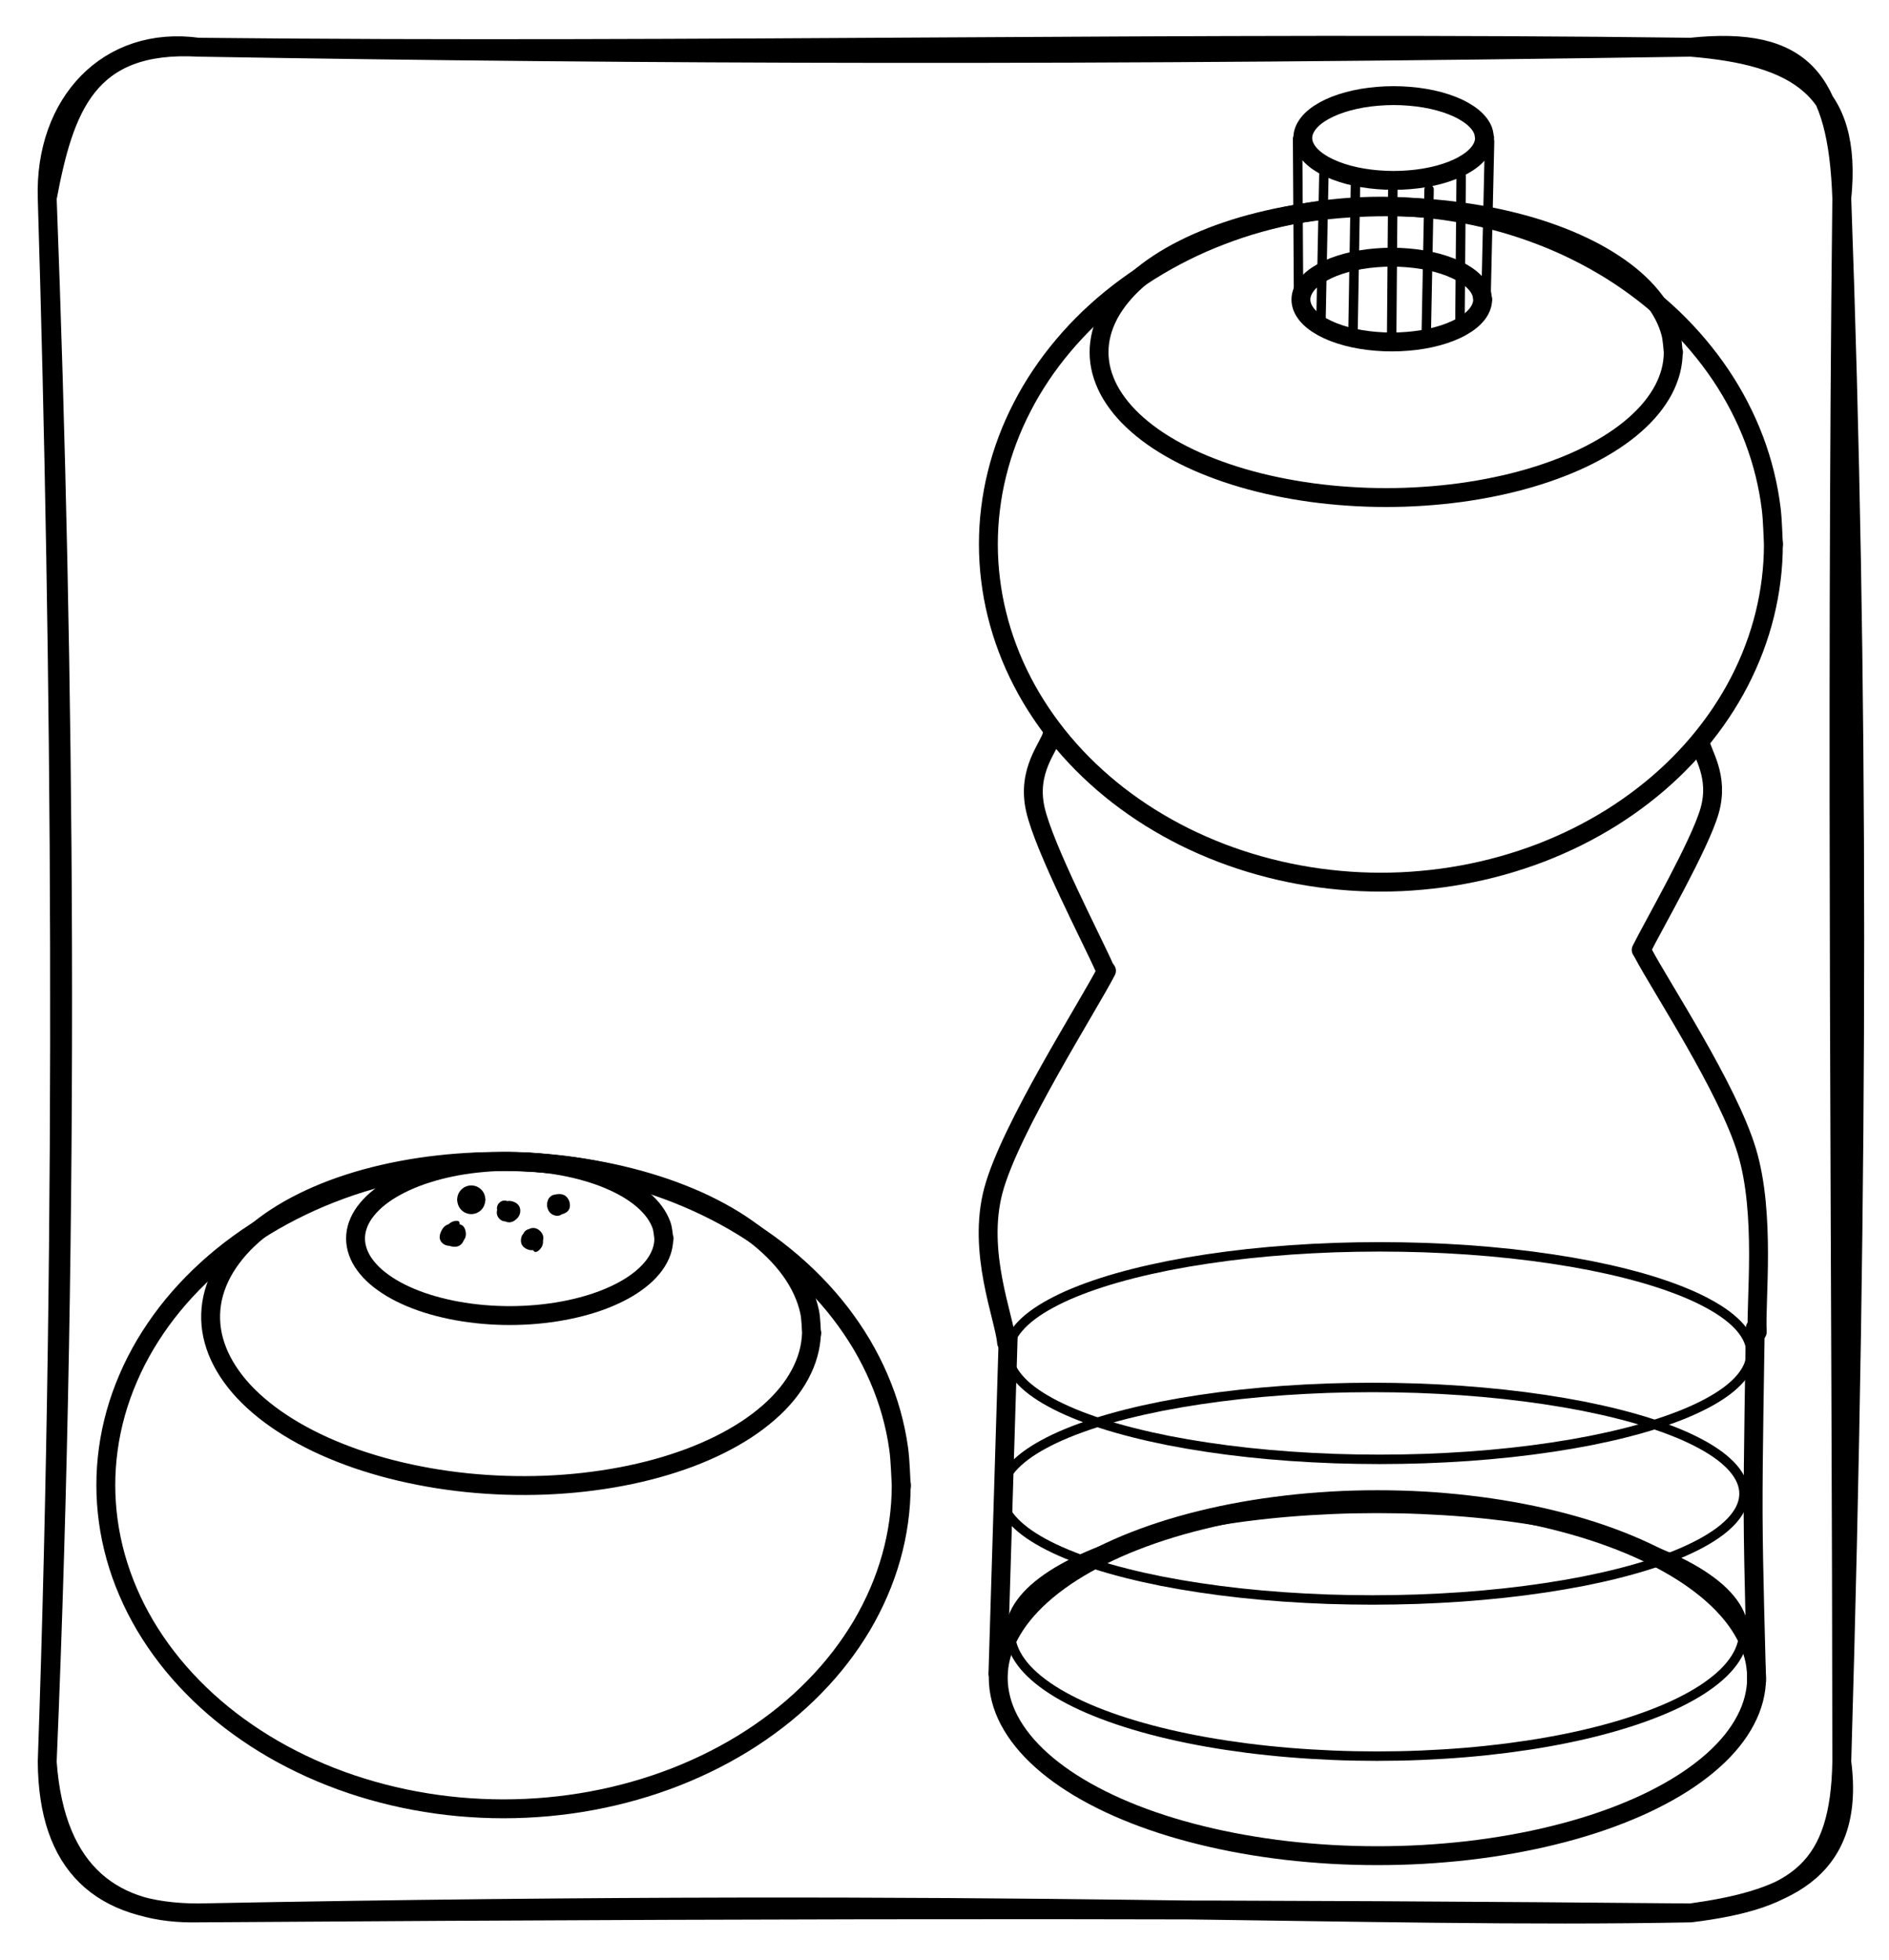 <svg version="1.1" xmlns="http://www.w3.org/2000/svg" viewBox="0 0 400.08 415.154" width="400.08" height="415.154" filter="invert(93%) hue-rotate(180deg)">
  <!-- svg-source:excalidraw -->
  
  <defs>
    <style class="style-fonts">
      @font-face {
        font-family: "Virgil";
        src: url("https://excalidraw.com/Virgil.woff2");
      }
      @font-face {
        font-family: "Cascadia";
        src: url("https://excalidraw.com/Cascadia.woff2");
      }
    </style>
  </defs>
  <rect x="0" y="0" width="400.08" height="415.154" fill="#ffffff"/><g stroke-linecap="round" transform="translate(209.332 43.668) rotate(0 83.129 71.583)"><path d="M166.26 71.58 C166.26 74.08, 166.11 76.59, 165.8 79.07 C165.5 81.55, 165.04 84.03, 164.44 86.47 C163.84 88.91, 163.08 91.33, 162.19 93.7 C161.29 96.08, 160.25 98.42, 159.07 100.7 C157.89 102.98, 156.57 105.21, 155.12 107.37 C153.67 109.53, 152.08 111.64, 150.38 113.66 C148.68 115.68, 146.84 117.63, 144.91 119.48 C142.97 121.34, 140.91 123.11, 138.75 124.78 C136.6 126.45, 134.33 128.03, 131.99 129.5 C129.65 130.96, 127.2 132.33, 124.69 133.58 C122.19 134.82, 119.59 135.96, 116.94 136.98 C114.29 137.99, 111.57 138.89, 108.82 139.66 C106.06 140.43, 103.25 141.08, 100.41 141.6 C97.58 142.12, 94.7 142.51, 91.82 142.77 C88.94 143.04, 86.03 143.17, 83.13 143.17 C80.23 143.17, 77.32 143.04, 74.44 142.77 C71.56 142.51, 68.68 142.12, 65.85 141.6 C63.01 141.08, 60.2 140.43, 57.44 139.66 C54.69 138.89, 51.96 137.99, 49.32 136.98 C46.67 135.96, 44.07 134.82, 41.56 133.58 C39.06 132.33, 36.61 130.96, 34.27 129.5 C31.92 128.03, 29.66 126.45, 27.5 124.78 C25.35 123.11, 23.29 121.34, 21.35 119.48 C19.41 117.63, 17.58 115.68, 15.88 113.66 C14.17 111.64, 12.59 109.53, 11.14 107.37 C9.69 105.21, 8.36 102.98, 7.19 100.7 C6.01 98.42, 4.96 96.08, 4.07 93.7 C3.17 91.33, 2.42 88.91, 1.82 86.47 C1.21 84.03, 0.76 81.55, 0.46 79.07 C0.15 76.59, 0 74.08, 0 71.58 C0 69.09, 0.15 66.58, 0.46 64.1 C0.76 61.62, 1.21 59.14, 1.82 56.7 C2.42 54.26, 3.17 51.83, 4.07 49.46 C4.96 47.09, 6.01 44.75, 7.19 42.47 C8.36 40.19, 9.69 37.95, 11.14 35.79 C12.59 33.63, 14.17 31.53, 15.88 29.51 C17.58 27.49, 19.41 25.54, 21.35 23.68 C23.29 21.83, 25.35 20.06, 27.5 18.39 C29.66 16.72, 31.92 15.14, 34.27 13.67 C36.61 12.21, 39.06 10.84, 41.56 9.59 C44.07 8.34, 46.67 7.2, 49.32 6.19 C51.96 5.17, 54.69 4.27, 57.44 3.5 C60.2 2.73, 63.01 2.08, 65.85 1.56 C68.68 1.05, 71.56 0.65, 74.44 0.39 C77.32 0.13, 80.23 0, 83.13 0 C86.03 0, 88.94 0.13, 91.82 0.39 C94.7 0.65, 97.58 1.05, 100.41 1.56 C103.25 2.08, 106.06 2.73, 108.82 3.5 C111.57 4.27, 114.29 5.17, 116.94 6.19 C119.59 7.2, 122.19 8.34, 124.69 9.59 C127.2 10.84, 129.65 12.21, 131.99 13.67 C134.33 15.14, 136.6 16.72, 138.75 18.39 C140.91 20.06, 142.97 21.83, 144.91 23.68 C146.84 25.54, 148.68 27.49, 150.38 29.51 C152.08 31.53, 153.67 33.63, 155.12 35.79 C156.57 37.95, 157.89 40.19, 159.07 42.47 C160.25 44.75, 161.29 47.09, 162.19 49.46 C163.08 51.83, 163.84 54.26, 164.44 56.7 C165.04 59.14, 165.5 61.62, 165.8 64.1 C166.11 66.58, 166.18 70.34, 166.26 71.58 C166.33 72.83, 166.33 70.34, 166.26 71.58" stroke="#000000" stroke-width="4" fill="none"/></g><g stroke-linecap="round" transform="translate(232.773 43.801) rotate(0 60.804 30.788)"><path d="M121.61 30.79 C121.61 32.13, 121.43 33.48, 121.09 34.81 C120.74 36.13, 120.22 37.46, 119.54 38.76 C118.85 40.05, 117.99 41.33, 116.98 42.57 C115.97 43.81, 114.78 45.02, 113.46 46.18 C112.14 47.34, 110.65 48.47, 109.04 49.53 C107.43 50.59, 105.67 51.61, 103.8 52.56 C101.93 53.51, 99.92 54.4, 97.82 55.21 C95.72 56.03, 93.5 56.78, 91.21 57.45 C88.91 58.12, 86.52 58.72, 84.07 59.23 C81.63 59.74, 79.1 60.18, 76.54 60.53 C73.99 60.87, 71.36 61.14, 68.74 61.31 C66.12 61.49, 63.45 61.58, 60.8 61.58 C58.16 61.58, 55.49 61.49, 52.87 61.31 C50.24 61.14, 47.62 60.87, 45.07 60.53 C42.51 60.18, 39.98 59.74, 37.54 59.23 C35.09 58.72, 32.69 58.12, 30.4 57.45 C28.11 56.78, 25.89 56.03, 23.79 55.21 C21.69 54.4, 19.68 53.51, 17.81 52.56 C15.94 51.61, 14.18 50.59, 12.56 49.53 C10.95 48.47, 9.47 47.34, 8.15 46.18 C6.82 45.02, 5.64 43.81, 4.63 42.57 C3.62 41.33, 2.76 40.05, 2.07 38.76 C1.39 37.46, 0.87 36.13, 0.52 34.81 C0.17 33.48, 0 32.13, 0 30.79 C0 29.45, 0.17 28.1, 0.52 26.77 C0.87 25.44, 1.39 24.11, 2.07 22.82 C2.76 21.53, 3.62 20.24, 4.63 19.01 C5.64 17.77, 6.82 16.55, 8.15 15.39 C9.47 14.23, 10.95 13.11, 12.56 12.05 C14.18 10.98, 15.94 9.96, 17.81 9.02 C19.68 8.07, 21.69 7.18, 23.79 6.36 C25.89 5.55, 28.11 4.79, 30.4 4.12 C32.69 3.46, 35.09 2.86, 37.54 2.34 C39.98 1.83, 42.51 1.4, 45.07 1.05 C47.62 0.7, 50.24 0.44, 52.87 0.26 C55.49 0.09, 58.16 0, 60.8 0 C63.45 0, 66.12 0.09, 68.74 0.26 C71.36 0.44, 73.99 0.7, 76.54 1.05 C79.1 1.4, 81.63 1.83, 84.07 2.34 C86.52 2.86, 88.91 3.46, 91.21 4.12 C93.5 4.79, 95.72 5.55, 97.82 6.36 C99.92 7.18, 101.93 8.07, 103.8 9.02 C105.67 9.96, 107.43 10.98, 109.04 12.05 C110.65 13.11, 112.14 14.23, 113.46 15.39 C114.78 16.55, 115.97 17.77, 116.98 19.01 C117.99 20.24, 118.85 21.53, 119.54 22.82 C120.22 24.11, 120.74 25.44, 121.09 26.77 C121.43 28.1, 121.52 30.12, 121.61 30.79 C121.69 31.46, 121.69 30.12, 121.61 30.79" stroke="#000000" stroke-width="4" fill="none"/></g><g stroke-linecap="round" transform="translate(275.528 54.47) rotate(0 19.243 8.98)"><path d="M38.49 8.98 C38.49 9.5, 38.39 10.03, 38.19 10.54 C38 11.05, 37.71 11.56, 37.33 12.05 C36.94 12.54, 36.46 13.02, 35.91 13.47 C35.35 13.92, 34.7 14.35, 33.98 14.75 C33.27 15.15, 32.47 15.52, 31.61 15.86 C30.76 16.19, 29.83 16.5, 28.86 16.76 C27.9 17.02, 26.87 17.24, 25.82 17.42 C24.78 17.6, 23.68 17.73, 22.58 17.82 C21.49 17.91, 20.36 17.96, 19.24 17.96 C18.13 17.96, 17 17.91, 15.9 17.82 C14.8 17.73, 13.71 17.6, 12.66 17.42 C11.61 17.24, 10.59 17.02, 9.62 16.76 C8.66 16.5, 7.73 16.19, 6.87 15.86 C6.02 15.52, 5.22 15.15, 4.5 14.75 C3.79 14.35, 3.13 13.92, 2.58 13.47 C2.02 13.02, 1.54 12.54, 1.16 12.05 C0.78 11.56, 0.49 11.05, 0.29 10.54 C0.1 10.03, 0 9.5, 0 8.98 C0 8.46, 0.1 7.93, 0.29 7.42 C0.49 6.91, 0.78 6.4, 1.16 5.91 C1.54 5.42, 2.02 4.94, 2.58 4.49 C3.13 4.04, 3.79 3.61, 4.5 3.21 C5.22 2.81, 6.02 2.44, 6.87 2.1 C7.73 1.77, 8.66 1.46, 9.62 1.2 C10.59 0.94, 11.61 0.72, 12.66 0.54 C13.71 0.36, 14.8 0.23, 15.9 0.14 C17 0.05, 18.13 0, 19.24 0 C20.36 0, 21.49 0.05, 22.58 0.14 C23.68 0.23, 24.78 0.36, 25.82 0.54 C26.87 0.72, 27.9 0.94, 28.86 1.2 C29.83 1.46, 30.76 1.77, 31.61 2.1 C32.47 2.44, 33.27 2.81, 33.98 3.21 C34.7 3.61, 35.35 4.04, 35.91 4.49 C36.46 4.94, 36.94 5.42, 37.33 5.91 C37.71 6.4, 38 6.91, 38.19 7.42 C38.39 7.93, 38.44 8.72, 38.49 8.98 C38.53 9.24, 38.53 8.72, 38.49 8.98" stroke="#000000" stroke-width="4" fill="none"/></g><g stroke-linecap="round" transform="translate(275.92 20.251) rotate(0 19.243 8.98)"><path d="M38.49 8.98 C38.49 9.5, 38.39 10.03, 38.19 10.54 C38 11.05, 37.71 11.56, 37.33 12.05 C36.94 12.54, 36.46 13.02, 35.91 13.47 C35.35 13.92, 34.7 14.35, 33.98 14.75 C33.27 15.15, 32.47 15.52, 31.61 15.86 C30.76 16.19, 29.83 16.5, 28.86 16.76 C27.9 17.02, 26.87 17.24, 25.82 17.42 C24.78 17.6, 23.68 17.73, 22.58 17.82 C21.49 17.91, 20.36 17.96, 19.24 17.96 C18.13 17.96, 17 17.91, 15.9 17.82 C14.8 17.73, 13.71 17.6, 12.66 17.42 C11.61 17.24, 10.59 17.02, 9.62 16.76 C8.66 16.5, 7.73 16.19, 6.87 15.86 C6.02 15.52, 5.22 15.15, 4.5 14.75 C3.79 14.35, 3.13 13.92, 2.58 13.47 C2.02 13.02, 1.54 12.54, 1.16 12.05 C0.78 11.56, 0.49 11.05, 0.29 10.54 C0.1 10.03, 0 9.5, 0 8.98 C0 8.46, 0.1 7.93, 0.29 7.42 C0.49 6.91, 0.78 6.4, 1.16 5.91 C1.54 5.42, 2.02 4.94, 2.58 4.49 C3.13 4.04, 3.79 3.61, 4.5 3.21 C5.22 2.81, 6.02 2.44, 6.87 2.1 C7.73 1.77, 8.66 1.46, 9.62 1.2 C10.59 0.94, 11.61 0.72, 12.66 0.54 C13.71 0.36, 14.8 0.23, 15.9 0.14 C17 0.05, 18.13 0, 19.24 0 C20.36 0, 21.49 0.05, 22.58 0.14 C23.68 0.23, 24.78 0.36, 25.82 0.54 C26.87 0.72, 27.9 0.94, 28.86 1.2 C29.83 1.46, 30.76 1.77, 31.61 2.1 C32.47 2.44, 33.27 2.81, 33.98 3.21 C34.7 3.61, 35.35 4.04, 35.91 4.49 C36.46 4.94, 36.94 5.42, 37.33 5.91 C37.71 6.4, 38 6.91, 38.19 7.42 C38.39 7.93, 38.44 8.72, 38.49 8.98 C38.53 9.24, 38.53 8.72, 38.49 8.98" stroke="#000000" stroke-width="4" fill="none"/></g><g stroke-linecap="round" transform="translate(22.41 245.985) rotate(0 84.229 68.559)"><path d="M168.46 68.56 C168.46 71.12, 168.28 73.69, 167.93 76.23 C167.58 78.78, 167.05 81.32, 166.35 83.81 C165.65 86.31, 164.77 88.79, 163.73 91.2 C162.69 93.62, 161.48 96, 160.12 98.31 C158.75 100.61, 157.22 102.87, 155.55 105.03 C153.88 107.2, 152.04 109.3, 150.08 111.3 C148.12 113.31, 146.01 115.23, 143.79 117.04 C141.57 118.85, 139.2 120.56, 136.75 122.16 C134.29 123.76, 131.7 125.25, 129.04 126.61 C126.38 127.97, 123.61 129.22, 120.78 130.33 C117.94 131.44, 115.02 132.43, 112.05 133.27 C109.08 134.12, 106.04 134.83, 102.97 135.4 C99.91 135.97, 96.78 136.4, 93.66 136.69 C90.54 136.97, 87.37 137.12, 84.23 137.12 C81.09 137.12, 77.92 136.97, 74.8 136.69 C71.67 136.4, 68.55 135.97, 65.49 135.4 C62.42 134.83, 59.38 134.12, 56.41 133.27 C53.44 132.43, 50.52 131.44, 47.68 130.33 C44.85 129.22, 42.08 127.97, 39.42 126.61 C36.75 125.25, 34.17 123.76, 31.71 122.16 C29.26 120.56, 26.89 118.85, 24.67 117.04 C22.45 115.23, 20.34 113.31, 18.38 111.3 C16.42 109.3, 14.58 107.2, 12.91 105.03 C11.24 102.87, 9.71 100.61, 8.34 98.31 C6.98 96, 5.76 93.62, 4.73 91.2 C3.69 88.79, 2.81 86.31, 2.11 83.81 C1.41 81.32, 0.88 78.78, 0.53 76.23 C0.18 73.69, 0 71.12, 0 68.56 C0 66, 0.18 63.43, 0.53 60.88 C0.88 58.34, 1.41 55.8, 2.11 53.3 C2.81 50.81, 3.69 48.33, 4.73 45.92 C5.76 43.5, 6.98 41.12, 8.34 38.81 C9.71 36.51, 11.24 34.25, 12.91 32.08 C14.58 29.92, 16.42 27.81, 18.38 25.81 C20.34 23.81, 22.45 21.89, 24.67 20.08 C26.89 18.27, 29.26 16.55, 31.71 14.96 C34.17 13.36, 36.75 11.87, 39.42 10.51 C42.08 9.15, 44.85 7.9, 47.68 6.79 C50.52 5.68, 53.44 4.69, 56.41 3.85 C59.38 3, 62.42 2.29, 65.49 1.72 C68.55 1.15, 71.67 0.72, 74.8 0.43 C77.92 0.14, 81.09 0, 84.23 0 C87.37 0, 90.54 0.14, 93.66 0.43 C96.78 0.72, 99.91 1.15, 102.97 1.72 C106.04 2.29, 109.08 3, 112.05 3.85 C115.02 4.69, 117.94 5.68, 120.78 6.79 C123.61 7.9, 126.38 9.15, 129.04 10.51 C131.7 11.87, 134.29 13.36, 136.75 14.96 C139.2 16.55, 141.57 18.27, 143.79 20.08 C146.01 21.89, 148.12 23.81, 150.08 25.81 C152.04 27.81, 153.88 29.92, 155.55 32.08 C157.22 34.25, 158.75 36.51, 160.12 38.81 C161.48 41.12, 162.69 43.5, 163.73 45.92 C164.77 48.33, 165.65 50.81, 166.35 53.3 C167.05 55.8, 167.58 58.34, 167.93 60.88 C168.28 63.43, 168.37 67.28, 168.46 68.56 C168.55 69.84, 168.55 67.28, 168.46 68.56" stroke="#000000" stroke-width="4" fill="none"/></g><g stroke-linecap="round" transform="translate(75.299 245.985) rotate(0 32.647 16.324)"><path d="M65.29 16.32 C65.29 17.27, 65.13 18.23, 64.8 19.16 C64.47 20.09, 63.97 21.02, 63.33 21.91 C62.68 22.79, 61.87 23.67, 60.92 24.49 C59.98 25.3, 58.87 26.09, 57.66 26.82 C56.44 27.54, 55.08 28.22, 53.63 28.83 C52.18 29.44, 50.61 29.99, 48.97 30.46 C47.33 30.93, 45.59 31.34, 43.81 31.66 C42.04 31.99, 40.18 32.23, 38.32 32.4 C36.46 32.56, 34.54 32.65, 32.65 32.65 C30.76 32.65, 28.84 32.56, 26.98 32.4 C25.12 32.23, 23.26 31.99, 21.48 31.66 C19.71 31.34, 17.96 30.93, 16.32 30.46 C14.69 29.99, 13.11 29.44, 11.66 28.83 C10.21 28.22, 8.85 27.54, 7.64 26.82 C6.42 26.09, 5.32 25.3, 4.37 24.49 C3.43 23.67, 2.62 22.79, 1.97 21.91 C1.32 21.02, 0.82 20.09, 0.5 19.16 C0.17 18.23, 0 17.27, 0 16.32 C0 15.38, 0.17 14.42, 0.5 13.49 C0.82 12.56, 1.32 11.63, 1.97 10.74 C2.62 9.85, 3.43 8.98, 4.37 8.16 C5.32 7.34, 6.42 6.55, 7.64 5.83 C8.85 5.11, 10.21 4.43, 11.66 3.82 C13.11 3.21, 14.69 2.66, 16.32 2.19 C17.96 1.71, 19.71 1.31, 21.48 0.98 C23.26 0.66, 25.12 0.41, 26.98 0.25 C28.84 0.08, 30.76 0, 32.65 0 C34.54 0, 36.46 0.08, 38.32 0.25 C40.18 0.41, 42.04 0.66, 43.81 0.98 C45.59 1.31, 47.33 1.71, 48.97 2.19 C50.61 2.66, 52.18 3.21, 53.63 3.82 C55.08 4.43, 56.44 5.11, 57.66 5.83 C58.87 6.55, 59.98 7.34, 60.92 8.16 C61.87 8.98, 62.68 9.85, 63.33 10.74 C63.97 11.63, 64.47 12.56, 64.8 13.49 C65.13 14.42, 65.21 15.85, 65.29 16.32 C65.38 16.8, 65.38 15.85, 65.29 16.32" stroke="#000000" stroke-width="4" fill="none"/></g><g stroke-linecap="round" transform="translate(44.585 246.036) rotate(1.801 63.662 34.279)"><path d="M127.32 34.28 C127.32 35.77, 127.14 37.28, 126.78 38.75 C126.42 40.23, 125.87 41.71, 125.15 43.15 C124.44 44.59, 123.54 46.02, 122.48 47.4 C121.42 48.78, 120.18 50.13, 118.79 51.42 C117.41 52.71, 115.85 53.96, 114.17 55.15 C112.48 56.33, 110.64 57.46, 108.68 58.52 C106.72 59.57, 104.61 60.57, 102.42 61.48 C100.22 62.38, 97.89 63.22, 95.49 63.97 C93.09 64.71, 90.58 65.38, 88.02 65.95 C85.47 66.52, 82.81 67, 80.14 67.39 C77.46 67.78, 74.72 68.07, 71.97 68.27 C69.23 68.46, 66.43 68.56, 63.66 68.56 C60.89 68.56, 58.1 68.46, 55.35 68.27 C52.61 68.07, 49.86 67.78, 47.18 67.39 C44.51 67, 41.86 66.52, 39.3 65.95 C36.74 65.38, 34.23 64.71, 31.83 63.97 C29.43 63.22, 27.1 62.38, 24.91 61.48 C22.71 60.57, 20.6 59.57, 18.65 58.52 C16.69 57.46, 14.84 56.33, 13.16 55.15 C11.47 53.96, 9.91 52.71, 8.53 51.42 C7.14 50.13, 5.91 48.78, 4.85 47.4 C3.79 46.02, 2.89 44.59, 2.17 43.15 C1.45 41.71, 0.91 40.23, 0.54 38.75 C0.18 37.28, 0 35.77, 0 34.28 C0 32.79, 0.18 31.28, 0.54 29.81 C0.91 28.33, 1.45 26.85, 2.17 25.41 C2.89 23.97, 3.79 22.54, 4.85 21.16 C5.91 19.78, 7.14 18.43, 8.53 17.14 C9.91 15.85, 11.47 14.59, 13.16 13.41 C14.84 12.23, 16.69 11.09, 18.65 10.04 C20.6 8.99, 22.71 7.99, 24.91 7.08 C27.1 6.18, 29.43 5.34, 31.83 4.59 C34.23 3.85, 36.74 3.18, 39.3 2.61 C41.86 2.04, 44.51 1.55, 47.18 1.17 C49.86 0.78, 52.61 0.49, 55.35 0.29 C58.1 0.1, 60.89 0, 63.66 0 C66.43 0, 69.23 0.1, 71.97 0.29 C74.72 0.49, 77.46 0.78, 80.14 1.17 C82.81 1.55, 85.47 2.04, 88.02 2.61 C90.58 3.18, 93.09 3.85, 95.49 4.59 C97.89 5.34, 100.22 6.18, 102.42 7.08 C104.61 7.99, 106.72 8.99, 108.68 10.04 C110.64 11.09, 112.48 12.23, 114.17 13.41 C115.85 14.59, 117.41 15.85, 118.79 17.14 C120.18 18.43, 121.42 19.78, 122.48 21.16 C123.54 22.54, 124.44 23.97, 125.15 25.41 C125.87 26.85, 126.42 28.33, 126.78 29.81 C127.14 31.28, 127.23 33.53, 127.32 34.28 C127.41 35.03, 127.41 33.53, 127.32 34.28" stroke="#000000" stroke-width="4" fill="none"/></g><g transform="translate(96.079 261.183) rotate(0 0 -0.261)" stroke="none"><path fill="#000000" d="M 1.61,-0.50 Q 1.61,-0.50 1.63,-0.09 1.66,0.30 1.49,0.67 1.32,1.04 1.01,1.29 0.69,1.53 0.29,1.61 -0.10,1.68 -0.48,1.56 -0.87,1.44 -1.15,1.15 -1.44,0.87 -1.56,0.48 -1.68,0.10 -1.61,-0.29 -1.53,-0.69 -1.28,-1.01 -1.04,-1.32 -0.67,-1.49 -0.30,-1.66 0.09,-1.63 0.50,-1.61 0.84,-1.40 1.19,-1.19 1.40,-0.84 L 1.61,-0.50 Z"/></g><g transform="translate(107.051 256.48) rotate(0 2.842170943040401e-14 0)" stroke="none"><path fill="#000000" d="M 1.61,-0.50 Q 1.61,-0.50 1.63,-0.09 1.66,0.30 1.49,0.67 1.32,1.04 1.01,1.29 0.69,1.53 0.29,1.61 -0.10,1.68 -0.48,1.56 -0.87,1.44 -1.15,1.15 -1.44,0.87 -1.56,0.48 -1.68,0.10 -1.61,-0.29 -1.53,-0.69 -1.28,-1.01 -1.04,-1.32 -0.67,-1.49 -0.30,-1.66 0.09,-1.63 0.50,-1.61 0.84,-1.40 1.19,-1.19 1.40,-0.84 L 1.61,-0.50 Z"/></g><g transform="translate(118.284 254.652) rotate(0 0.131 0.131)" stroke="none"><path fill="#000000" d="M 1.61,-0.50 Q 1.61,-0.50 1.63,-0.09 1.66,0.30 1.49,0.67 1.32,1.04 1.01,1.29 0.69,1.53 0.29,1.61 -0.10,1.68 -0.48,1.56 -0.87,1.44 -1.15,1.15 -1.44,0.87 -1.56,0.48 -1.68,0.10 -1.61,-0.29 -1.53,-0.69 -1.28,-1.01 -1.04,-1.32 -0.67,-1.49 -0.30,-1.66 0.09,-1.63 0.50,-1.61 0.84,-1.40 1.19,-1.19 1.40,-0.84 L 1.61,-0.50 Z"/></g><g transform="translate(99.812 254.053) rotate(0 0 0.113)" stroke="none"><path fill="#000000" d="M 3.00,0.13 Q 3.00,0.13 2.92,0.60 2.84,1.08 2.62,1.51 2.39,1.94 2.03,2.28 1.68,2.61 1.24,2.82 0.80,3.02 0.32,3.07 -0.16,3.13 -0.63,3.02 -1.11,2.92 -1.52,2.67 -1.94,2.42 -2.26,2.04 -2.57,1.67 -2.75,1.22 -2.93,0.77 -2.96,0.29 -2.98,-0.19 -2.85,-0.66 -2.72,-1.13 -2.45,-1.53 -2.18,-1.93 -1.79,-2.23 -1.40,-2.52 -0.94,-2.68 -0.48,-2.83 0.00,-2.83 0.48,-2.83 0.94,-2.68 1.40,-2.52 1.79,-2.23 2.18,-1.93 2.45,-1.53 2.72,-1.13 2.85,-0.66 2.98,-0.19 2.96,0.29 2.93,0.77 2.75,1.22 2.57,1.67 2.25,2.05 1.94,2.42 1.52,2.67 1.11,2.92 0.63,3.02 0.16,3.13 -0.32,3.07 -0.80,3.02 -1.24,2.82 -1.68,2.61 -2.04,2.28 -2.39,1.94 -2.62,1.51 -2.84,1.08 -2.92,0.60 -3.00,0.12 -3.00,0.12 -3.00,0.13 -2.97,-0.23 -2.94,-0.59 -2.83,-0.93 -2.72,-1.28 -2.52,-1.58 -2.33,-1.89 -2.07,-2.14 -1.81,-2.39 -1.50,-2.58 -1.18,-2.76 -0.83,-2.86 -0.49,-2.96 -0.12,-2.98 0.23,-2.99 0.58,-2.92 0.94,-2.85 1.27,-2.70 1.60,-2.54 1.88,-2.31 2.16,-2.09 2.38,-1.80 2.60,-1.51 2.74,-1.17 2.88,-0.84 2.94,-0.48 3.00,-0.12 3.00,0.00 L 3.00,0.13 Z"/></g><g transform="translate(112.798 262.489) rotate(0 -0.392 -0.522)" stroke="none"><path fill="#000000" d="M 1.61,-0.50 Q 1.61,-0.50 1.63,-0.09 1.66,0.30 1.49,0.67 1.32,1.04 1.01,1.29 0.69,1.53 0.29,1.61 -0.10,1.68 -0.48,1.56 -0.87,1.44 -1.15,1.15 -1.44,0.87 -1.56,0.48 -1.68,0.10 -1.61,-0.29 -1.53,-0.69 -1.28,-1.01 -1.04,-1.32 -0.67,-1.49 -0.30,-1.66 0.09,-1.63 0.50,-1.61 0.84,-1.40 1.19,-1.19 1.40,-0.84 L 1.61,-0.50 Z"/></g><g transform="translate(112.372 261.944) rotate(0 0.21 0.769)" stroke="none"><path fill="#000000" d="M 1.67,-0.23 Q 1.67,-0.23 1.62,0.08 1.58,0.40 0.83,1.23 0.09,2.06 -0.78,1.40 -1.65,0.74 -1.15,-0.38 -0.65,-1.50 0.45,-1.51 1.55,-1.52 1.96,-0.13 2.37,1.26 1.09,1.75 -0.18,2.25 -0.97,1.51 -1.75,0.77 -1.28,-0.44 -0.80,-1.65 0.24,-1.83 1.29,-2.00 2.11,-1.13 2.92,-0.25 2.63,0.82 2.34,1.89 1.31,2.53 0.28,3.16 -0.91,2.55 -2.10,1.93 -2.04,0.69 -1.98,-0.55 -1.02,-1.03 -0.06,-1.52 1.26,-0.83 2.59,-0.14 2.64,0.94 2.69,2.02 1.80,2.84 0.91,3.66 0.48,2.70 0.04,1.74 -0.11,1.73 -0.26,1.73 -0.42,1.69 -0.57,1.65 -0.71,1.58 -0.85,1.50 -0.97,1.40 -1.08,1.29 -1.17,1.16 -1.26,1.03 -1.32,0.88 -1.37,0.73 -1.39,0.58 -1.41,0.42 -1.39,0.26 -1.37,0.10 -1.31,-0.03 -1.25,-0.18 -1.16,-0.31 -1.07,-0.44 -0.95,-0.54 -0.83,-0.65 -0.69,-0.72 -0.55,-0.79 -0.39,-0.83 -0.24,-0.86 -0.73,-0.55 -1.21,-0.24 -1.08,-0.40 -0.94,-0.57 -0.75,-0.67 -0.57,-0.78 -0.36,-0.83 -0.16,-0.87 0.04,-0.85 0.26,-0.82 0.45,-0.73 0.64,-0.64 0.79,-0.49 0.95,-0.35 1.05,-0.16 1.14,0.02 1.18,0.23 1.21,0.44 1.17,0.65 1.14,0.86 1.04,1.05 0.94,1.23 0.78,1.38 0.63,1.52 0.43,1.61 0.24,1.70 0.03,1.72 -0.17,1.74 -0.38,1.69 -0.59,1.65 -0.77,1.54 -0.95,1.43 -1.09,1.26 -1.22,1.10 -1.30,0.90 -1.38,0.70 -1.39,0.49 -1.40,0.28 -1.34,0.08 -1.28,-0.12 -1.16,-0.29 -1.04,-0.47 -0.87,-0.60 -0.70,-0.72 -0.50,-0.79 -0.30,-0.86 -0.09,-0.86 0.12,-0.85 0.32,-0.78 0.52,-0.72 0.69,-0.59 0.86,-0.46 0.97,-0.28 1.09,-0.10 1.15,0.09 1.20,0.30 1.19,0.51 1.18,0.72 0.61,1.23 0.04,1.74 -0.11,1.73 -0.26,1.73 -0.42,1.69 -0.57,1.65 -0.71,1.58 -0.85,1.50 -0.97,1.40 -1.08,1.29 -1.17,1.16 -1.26,1.03 -1.32,0.88 -1.37,0.73 -1.39,0.58 -1.41,0.42 -1.39,0.26 -1.37,0.10 -1.31,-0.03 -1.25,-0.18 -1.16,-0.31 -1.07,-0.44 -0.95,-0.54 -0.83,-0.65 -0.69,-0.72 -0.55,-0.79 -0.39,-0.83 -0.24,-0.86 -0.11,0.51 0.00,1.90 0.33,0.72 0.66,-0.45 -0.37,0.13 -1.42,0.72 -1.54,0.47 -1.67,0.23 -1.67,0.03 -1.67,-0.16 -1.63,-0.36 -1.59,-0.56 -1.49,-0.74 -1.40,-0.92 -1.27,-1.08 -1.14,-1.23 -0.98,-1.35 -0.81,-1.47 -0.62,-1.55 -0.43,-1.62 -0.23,-1.65 -0.03,-1.68 0.16,-1.66 0.36,-1.64 0.56,-1.57 0.75,-1.51 0.92,-1.39 1.09,-1.28 1.23,-1.13 1.36,-0.98 1.46,-0.80 1.56,-0.63 1.61,-0.43 1.67,-0.23 1.67,-0.23 L 1.67,-0.23 Z"/></g><g transform="translate(117.684 254.674) rotate(0 0.559 0.489)" stroke="none"><path fill="#000000" d="M 0.81,-1.47 Q 0.81,-1.47 1.16,-1.18 1.50,-0.89 1.98,0.20 2.45,1.30 1.67,2.17 0.89,3.05 -0.16,2.76 -1.21,2.48 -1.62,1.49 -2.02,0.50 -1.63,-0.51 -1.24,-1.52 0.22,-1.73 1.69,-1.94 2.40,-1.08 3.11,-0.23 3.01,0.85 2.91,1.94 1.66,2.40 0.42,2.86 -0.54,2.00 -1.51,1.14 -1.38,0.82 -1.26,0.50 -1.25,0.29 -1.24,0.08 -1.16,-0.11 -1.09,-0.31 -0.95,-0.47 -0.82,-0.64 -0.64,-0.75 -0.46,-0.86 -0.25,-0.91 -0.04,-0.96 0.16,-0.94 0.37,-0.92 0.56,-0.83 0.76,-0.75 0.92,-0.60 1.07,-0.46 1.17,-0.27 1.28,-0.09 1.31,0.11 1.35,0.32 1.32,0.53 1.29,0.74 1.19,0.93 1.09,1.12 0.94,1.27 0.79,1.42 0.60,1.51 0.41,1.60 0.20,1.63 -0.00,1.65 -0.21,1.61 -0.42,1.57 -0.60,1.46 -0.79,1.35 -0.93,1.19 -1.07,1.03 -1.15,0.84 -1.23,0.64 -1.25,0.43 -1.26,0.22 -1.21,0.01 -1.15,-0.18 -1.04,-0.36 -0.92,-0.54 -0.75,-0.67 -0.58,-0.80 -0.38,-0.87 -0.18,-0.94 0.02,-0.94 0.23,-0.95 0.43,-0.88 0.64,-0.82 0.81,-0.69 0.98,-0.57 1.10,-0.39 1.22,-0.22 1.28,-0.01 1.34,0.18 1.34,0.18 1.34,0.18 1.38,0.15 1.42,0.12 0.68,0.91 -0.05,1.69 -0.43,1.58 -0.81,1.47 -0.98,1.35 -1.14,1.23 -1.28,1.08 -1.41,0.92 -1.50,0.74 -1.59,0.56 -1.63,0.36 -1.67,0.16 -1.67,-0.03 -1.67,-0.24 -1.61,-0.43 -1.56,-0.63 -1.46,-0.81 -1.36,-0.99 -1.22,-1.14 -1.08,-1.28 -0.91,-1.40 -0.74,-1.51 -0.55,-1.58 -0.36,-1.64 -0.16,-1.66 0.04,-1.68 0.24,-1.65 0.44,-1.62 0.63,-1.55 0.81,-1.47 0.81,-1.47 L 0.81,-1.47 Z"/></g><g transform="translate(106.919 255.933) rotate(0 0.769 0.489)" stroke="none"><path fill="#000000" d="M -0.36,-1.64 Q -0.36,-1.64 0.06,-1.65 0.48,-1.66 1.51,-1.00 2.53,-0.34 2.30,0.91 2.06,2.18 0.90,2.60 -0.25,3.03 -1.06,2.28 -1.87,1.52 -1.66,0.46 -1.45,-0.59 -0.34,-1.23 0.76,-1.87 1.98,-1.35 3.20,-0.83 3.27,0.38 3.34,1.60 2.24,2.45 1.15,3.29 0.04,2.73 -1.05,2.17 -0.98,1.58 -0.91,1.00 -0.99,0.80 -1.08,0.61 -1.10,0.40 -1.12,0.19 -1.07,-0.01 -1.02,-0.22 -0.91,-0.40 -0.80,-0.58 -0.64,-0.71 -0.47,-0.85 -0.28,-0.93 -0.08,-1.00 0.12,-1.01 0.34,-1.02 0.54,-0.96 0.74,-0.90 0.92,-0.78 1.09,-0.66 1.22,-0.49 1.35,-0.32 1.41,-0.12 1.48,0.08 1.48,0.29 1.47,0.50 1.40,0.70 1.33,0.90 1.20,1.07 1.07,1.24 0.89,1.36 0.72,1.47 0.51,1.53 0.31,1.58 0.09,1.57 -0.11,1.55 -0.30,1.47 -0.50,1.39 -0.66,1.25 -0.82,1.11 -0.93,0.93 -1.04,0.75 -1.08,0.54 -1.12,0.33 -1.10,0.12 -1.07,-0.08 -0.98,-0.27 -0.89,-0.47 -0.74,-0.62 -0.59,-0.77 -0.40,-0.87 -0.21,-0.97 -0.00,-1.00 0.20,-1.03 0.40,-0.99 0.61,-0.96 0.80,-0.85 0.99,-0.75 1.13,-0.60 1.28,-0.44 1.28,-0.44 1.28,-0.44 1.11,0.44 0.95,1.34 0.66,1.49 0.36,1.64 0.16,1.66 -0.03,1.68 -0.24,1.65 -0.44,1.62 -0.63,1.55 -0.81,1.47 -0.98,1.35 -1.14,1.23 -1.27,1.08 -1.41,0.92 -1.50,0.74 -1.59,0.56 -1.63,0.36 -1.67,0.16 -1.67,-0.03 -1.67,-0.24 -1.61,-0.43 -1.56,-0.63 -1.46,-0.81 -1.36,-0.99 -1.22,-1.13 -1.08,-1.28 -0.91,-1.40 -0.74,-1.51 -0.55,-1.57 -0.36,-1.64 -0.36,-1.64 L -0.36,-1.64 Z"/></g><g transform="translate(95.875 260.965) rotate(0 0.14 0.489)" stroke="none"><path fill="#000000" d="M -0.86,-1.44 Q -0.86,-1.44 -0.39,-1.63 0.07,-1.82 1.27,-1.69 2.46,-1.57 2.74,-0.17 3.02,1.21 1.99,2.06 0.96,2.91 -0.38,2.92 -1.73,2.93 -2.39,2.10 -3.06,1.26 -2.50,-0.04 -1.94,-1.36 -0.91,-1.66 0.11,-1.95 1.20,-1.48 2.29,-1.00 2.54,0.08 2.79,1.17 2.07,2.24 1.35,3.31 -0.12,3.05 -1.61,2.80 -1.80,1.27 -2.00,-0.26 -1.25,-1.24 -0.51,-2.22 0.56,-2.38 1.63,-2.54 1.44,-1.56 1.24,-0.58 1.34,-0.45 1.44,-0.32 1.50,-0.18 1.57,-0.04 1.59,0.11 1.62,0.27 1.61,0.42 1.60,0.58 1.55,0.73 1.50,0.88 1.42,1.02 1.34,1.15 1.22,1.26 1.11,1.38 0.98,1.46 0.84,1.54 0.69,1.58 0.54,1.63 0.38,1.64 0.22,1.65 0.06,1.62 -0.08,1.59 -0.22,1.52 -0.37,1.46 -0.49,1.36 -0.62,1.26 -0.75,1.06 -0.88,0.87 -0.93,0.67 -0.99,0.46 -0.97,0.25 -0.96,0.04 -0.88,-0.15 -0.80,-0.35 -0.66,-0.51 -0.52,-0.67 -0.33,-0.77 -0.15,-0.88 0.05,-0.92 0.26,-0.97 0.47,-0.94 0.68,-0.91 0.87,-0.82 1.06,-0.73 1.21,-0.58 1.37,-0.43 1.46,-0.24 1.56,-0.06 1.59,0.14 1.62,0.35 1.59,0.56 1.55,0.77 1.45,0.96 1.34,1.15 1.19,1.29 1.03,1.43 0.84,1.52 0.64,1.61 0.43,1.63 0.22,1.65 0.01,1.60 -0.18,1.55 -0.36,1.44 -0.54,1.33 -0.68,1.16 -0.82,1.00 -0.89,0.80 -0.97,0.60 -0.98,0.39 -0.98,0.18 -0.92,-0.02 -0.86,-0.22 -0.74,-0.40 -0.62,-0.57 -0.45,-0.70 -0.28,-0.82 -0.08,-0.89 0.12,-0.95 0.33,-0.95 0.54,-0.95 0.74,-0.88 0.94,-0.81 1.11,-0.67 1.28,-0.54 1.26,-0.56 1.24,-0.58 1.34,-0.45 1.44,-0.32 1.50,-0.18 1.57,-0.04 1.59,0.11 1.62,0.27 1.61,0.42 1.60,0.58 1.55,0.73 1.50,0.88 1.42,1.02 1.34,1.15 1.22,1.26 1.11,1.38 0.98,1.46 0.84,1.54 0.69,1.58 0.54,1.63 0.38,1.64 0.22,1.65 0.07,1.62 -0.08,1.59 -0.22,1.52 -0.37,1.46 -0.49,1.36 -0.62,1.26 0.35,0.82 1.32,0.38 0.26,0.24 -0.78,0.10 0.37,0.48 1.53,0.86 1.19,1.15 0.86,1.44 0.68,1.53 0.49,1.61 0.29,1.64 0.09,1.68 -0.10,1.67 -0.30,1.65 -0.50,1.59 -0.69,1.53 -0.87,1.43 -1.04,1.32 -1.18,1.18 -1.33,1.03 -1.43,0.86 -1.54,0.68 -1.60,0.49 -1.66,0.29 -1.67,0.09 -1.68,-0.10 -1.64,-0.30 -1.60,-0.50 -1.52,-0.69 -1.44,-0.87 -1.31,-1.03 -1.18,-1.19 -1.02,-1.32 -0.86,-1.44 -0.86,-1.44 L -0.86,-1.44 Z"/></g><g stroke-linecap="round"><g transform="translate(294.998 39.865) rotate(0 -0.129 16.258)"><path d="M0 0 C-0.04 5.42, -0.22 27.1, -0.26 32.52 M0 0 C-0.04 5.42, -0.22 27.1, -0.26 32.52" stroke="#000000" stroke-width="2" fill="none"/></g></g><mask/><g stroke-linecap="round"><g transform="translate(302.67 40.118) rotate(0 -0.301 15.398)"><path d="M0 0 C-0.1 5.13, -0.5 25.66, -0.6 30.8 M0 0 C-0.1 5.13, -0.5 25.66, -0.6 30.8" stroke="#000000" stroke-width="2" fill="none"/></g></g><mask/><g stroke-linecap="round"><g transform="translate(309.465 37.365) rotate(0 -0.129 15.742)"><path d="M0 0 C-0.04 5.25, -0.22 26.24, -0.26 31.48 M0 0 C-0.04 5.25, -0.22 26.24, -0.26 31.48" stroke="#000000" stroke-width="2" fill="none"/></g></g><mask/><g stroke-linecap="round"><g transform="translate(287.099 38.122) rotate(0 -0.264 15.843)"><path d="M0 0 C-0.09 5.28, -0.44 26.41, -0.53 31.69 M0 0 C-0.09 5.28, -0.44 26.41, -0.53 31.69" stroke="#000000" stroke-width="2" fill="none"/></g></g><mask/><g stroke-linecap="round"><g transform="translate(280.424 35.279) rotate(0 -0.333 16.841)"><path d="M0 0 C-0.11 5.61, -0.56 28.07, -0.67 33.68 M0 0 C-0.11 5.61, -0.56 28.07, -0.67 33.68" stroke="#000000" stroke-width="2" fill="none"/></g></g><mask/><g stroke-linecap="round"><g transform="translate(274.823 29.388) rotate(0 0.102 16.719)"><path d="M0 0 C0.03 5.57, 0.17 27.86, 0.2 33.44 M0 0 C0.03 5.57, 0.17 27.86, 0.2 33.44" stroke="#000000" stroke-width="2" fill="none"/></g></g><mask/><g stroke-linecap="round"><g transform="translate(315.481 29.939) rotate(0 -0.377 16.61)"><path d="M0 0 C-0.13 5.54, -0.63 27.68, -0.75 33.22 M0 0 C-0.13 5.54, -0.63 27.68, -0.75 33.22" stroke="#000000" stroke-width="2" fill="none"/></g></g><mask/><g stroke-linecap="round" transform="translate(213.495 264.077) rotate(0 78.686 22.505)"><path d="M157.37 22.5 C157.37 23.41, 157.18 24.32, 156.8 25.22 C156.42 26.12, 155.84 27.01, 155.09 27.89 C154.33 28.77, 153.38 29.64, 152.26 30.49 C151.14 31.33, 149.83 32.16, 148.36 32.96 C146.89 33.76, 145.24 34.54, 143.44 35.29 C141.65 36.03, 139.68 36.75, 137.58 37.43 C135.49 38.11, 133.23 38.75, 130.86 39.35 C128.5 39.95, 125.99 40.51, 123.38 41.03 C120.78 41.54, 118.05 42.01, 115.25 42.43 C112.45 42.85, 109.54 43.23, 106.59 43.55 C103.63 43.87, 100.59 44.14, 97.52 44.36 C94.45 44.57, 91.31 44.74, 88.17 44.85 C85.03 44.95, 81.85 45.01, 78.69 45.01 C75.52 45.01, 72.34 44.95, 69.2 44.85 C66.06 44.74, 62.92 44.57, 59.86 44.36 C56.79 44.14, 53.74 43.87, 50.78 43.55 C47.83 43.23, 44.92 42.85, 42.12 42.43 C39.32 42.01, 36.59 41.54, 33.99 41.03 C31.39 40.51, 28.87 39.95, 26.51 39.35 C24.14 38.75, 21.89 38.11, 19.79 37.43 C17.69 36.75, 15.72 36.03, 13.93 35.29 C12.13 34.54, 10.48 33.76, 9.01 32.96 C7.54 32.16, 6.23 31.33, 5.11 30.49 C3.99 29.64, 3.04 28.77, 2.29 27.89 C1.53 27.01, 0.95 26.12, 0.57 25.22 C0.19 24.32, 0 23.41, 0 22.5 C0 21.6, 0.19 20.69, 0.57 19.79 C0.95 18.89, 1.53 18, 2.29 17.12 C3.04 16.24, 3.99 15.37, 5.11 14.52 C6.23 13.68, 7.54 12.85, 9.01 12.05 C10.48 11.25, 12.13 10.46, 13.93 9.72 C15.72 8.98, 17.69 8.26, 19.79 7.58 C21.89 6.9, 24.14 6.26, 26.51 5.66 C28.87 5.06, 31.39 4.5, 33.99 3.98 C36.59 3.47, 39.32 3, 42.12 2.58 C44.92 2.16, 47.83 1.78, 50.78 1.46 C53.74 1.14, 56.79 0.87, 59.86 0.65 C62.92 0.44, 66.06 0.27, 69.2 0.16 C72.34 0.06, 75.52 0, 78.69 0 C81.85 0, 85.03 0.06, 88.17 0.16 C91.31 0.27, 94.45 0.44, 97.52 0.65 C100.59 0.87, 103.63 1.14, 106.59 1.46 C109.54 1.78, 112.45 2.16, 115.25 2.58 C118.05 3, 120.78 3.47, 123.38 3.98 C125.99 4.5, 128.5 5.06, 130.86 5.66 C133.23 6.26, 135.49 6.9, 137.58 7.58 C139.68 8.26, 141.65 8.98, 143.44 9.72 C145.24 10.46, 146.89 11.25, 148.36 12.05 C149.83 12.85, 151.14 13.68, 152.26 14.52 C153.38 15.37, 154.33 16.24, 155.09 17.12 C155.84 18, 156.42 18.89, 156.8 19.79 C157.18 20.69, 157.37 21.6, 157.37 22.5" stroke="#000000" stroke-width="2" fill="none"/></g><g stroke-linecap="round" transform="translate(212.004 293.859) rotate(0 78.686 22.505)"><path d="M157.37 22.5 C157.37 23.41, 157.18 24.32, 156.8 25.22 C156.42 26.12, 155.84 27.01, 155.09 27.89 C154.33 28.77, 153.38 29.64, 152.26 30.49 C151.14 31.33, 149.83 32.16, 148.36 32.96 C146.89 33.76, 145.24 34.54, 143.44 35.29 C141.65 36.03, 139.68 36.75, 137.58 37.43 C135.49 38.11, 133.23 38.75, 130.86 39.35 C128.5 39.95, 125.99 40.51, 123.38 41.03 C120.78 41.54, 118.05 42.01, 115.25 42.43 C112.45 42.85, 109.54 43.23, 106.59 43.55 C103.63 43.87, 100.59 44.14, 97.52 44.36 C94.45 44.57, 91.31 44.74, 88.17 44.85 C85.03 44.95, 81.85 45.01, 78.69 45.01 C75.52 45.01, 72.34 44.95, 69.2 44.85 C66.06 44.74, 62.92 44.57, 59.86 44.36 C56.79 44.14, 53.74 43.87, 50.78 43.55 C47.83 43.23, 44.92 42.85, 42.12 42.43 C39.32 42.01, 36.59 41.54, 33.99 41.03 C31.39 40.51, 28.87 39.95, 26.51 39.35 C24.14 38.75, 21.89 38.11, 19.79 37.43 C17.69 36.75, 15.72 36.03, 13.93 35.29 C12.13 34.54, 10.48 33.76, 9.01 32.96 C7.54 32.16, 6.23 31.33, 5.11 30.49 C3.99 29.64, 3.04 28.77, 2.29 27.89 C1.53 27.01, 0.95 26.12, 0.57 25.22 C0.19 24.32, 0 23.41, 0 22.5 C0 21.6, 0.19 20.69, 0.57 19.79 C0.95 18.89, 1.53 18, 2.29 17.12 C3.04 16.24, 3.99 15.37, 5.11 14.52 C6.23 13.68, 7.54 12.85, 9.01 12.05 C10.48 11.25, 12.13 10.46, 13.93 9.72 C15.72 8.98, 17.69 8.26, 19.79 7.58 C21.89 6.9, 24.14 6.26, 26.51 5.66 C28.87 5.06, 31.39 4.5, 33.99 3.98 C36.59 3.47, 39.32 3, 42.12 2.58 C44.92 2.16, 47.83 1.78, 50.78 1.46 C53.74 1.14, 56.79 0.87, 59.86 0.65 C62.92 0.44, 66.06 0.27, 69.2 0.16 C72.34 0.06, 75.52 0, 78.69 0 C81.85 0, 85.03 0.06, 88.17 0.16 C91.31 0.27, 94.45 0.44, 97.52 0.65 C100.59 0.87, 103.63 1.14, 106.59 1.46 C109.54 1.78, 112.45 2.16, 115.25 2.58 C118.05 3, 120.78 3.47, 123.38 3.98 C125.99 4.5, 128.5 5.06, 130.86 5.66 C133.23 6.26, 135.49 6.9, 137.58 7.58 C139.68 8.26, 141.65 8.98, 143.44 9.72 C145.24 10.46, 146.89 11.25, 148.36 12.05 C149.83 12.85, 151.14 13.68, 152.26 14.52 C153.38 15.37, 154.33 16.24, 155.09 17.12 C155.84 18, 156.42 18.89, 156.8 19.79 C157.18 20.69, 157.37 21.6, 157.37 22.5" stroke="#000000" stroke-width="2" fill="none"/></g><g stroke-linecap="round" transform="translate(213.972 319.476) rotate(0 77.668 26.235)"><path d="M155.34 26.24 C155.34 27.29, 155.15 28.35, 154.77 29.4 C154.39 30.44, 153.83 31.49, 153.08 32.51 C152.33 33.54, 151.4 34.55, 150.29 35.54 C149.18 36.52, 147.89 37.49, 146.44 38.43 C144.99 39.36, 143.36 40.27, 141.59 41.14 C139.82 42.01, 137.87 42.84, 135.8 43.63 C133.73 44.42, 131.51 45.17, 129.17 45.87 C126.84 46.57, 124.36 47.23, 121.79 47.83 C119.22 48.43, 116.53 48.98, 113.76 49.47 C111 49.96, 108.13 50.39, 105.21 50.77 C102.29 51.14, 99.29 51.46, 96.26 51.71 C93.23 51.96, 90.13 52.15, 87.03 52.28 C83.93 52.41, 80.79 52.47, 77.67 52.47 C74.55 52.47, 71.4 52.41, 68.31 52.28 C65.21 52.15, 62.11 51.96, 59.08 51.71 C56.05 51.46, 53.04 51.14, 50.13 50.77 C47.21 50.39, 44.34 49.96, 41.57 49.47 C38.81 48.98, 36.12 48.43, 33.55 47.83 C30.98 47.23, 28.5 46.57, 26.16 45.87 C23.83 45.17, 21.6 44.42, 19.53 43.63 C17.46 42.84, 15.52 42.01, 13.75 41.14 C11.98 40.27, 10.35 39.36, 8.9 38.43 C7.45 37.49, 6.15 36.52, 5.05 35.54 C3.94 34.55, 3 33.54, 2.26 32.51 C1.51 31.49, 0.94 30.44, 0.57 29.4 C0.19 28.35, 0 27.29, 0 26.24 C0 25.18, 0.19 24.12, 0.57 23.07 C0.94 22.03, 1.51 20.98, 2.26 19.96 C3 18.93, 3.94 17.92, 5.05 16.93 C6.15 15.95, 7.45 14.98, 8.9 14.04 C10.35 13.11, 11.98 12.2, 13.75 11.33 C15.52 10.46, 17.46 9.63, 19.53 8.84 C21.6 8.05, 23.83 7.3, 26.16 6.6 C28.5 5.9, 30.98 5.24, 33.55 4.64 C36.12 4.05, 38.81 3.49, 41.57 3.01 C44.34 2.52, 47.21 2.08, 50.13 1.7 C53.04 1.33, 56.05 1.01, 59.08 0.76 C62.11 0.51, 65.21 0.32, 68.31 0.19 C71.4 0.06, 74.55 0, 77.67 0 C80.79 0, 83.93 0.06, 87.03 0.19 C90.13 0.32, 93.23 0.51, 96.26 0.76 C99.29 1.01, 102.29 1.33, 105.21 1.7 C108.13 2.08, 111 2.52, 113.76 3.01 C116.53 3.49, 119.22 4.05, 121.79 4.64 C124.36 5.24, 126.84 5.9, 129.17 6.6 C131.51 7.3, 133.73 8.05, 135.8 8.84 C137.87 9.63, 139.82 10.46, 141.59 11.33 C143.36 12.2, 144.99 13.11, 146.44 14.04 C147.89 14.98, 149.18 15.95, 150.29 16.93 C151.4 17.92, 152.33 18.93, 153.08 19.96 C153.83 20.98, 154.39 22.03, 154.77 23.07 C155.15 24.12, 155.34 25.18, 155.34 26.24" stroke="#000000" stroke-width="2" fill="none"/></g><g stroke-linecap="round"><g transform="translate(371.755 281.281) rotate(0 -0.082 37.354)"><path d="M0 0 C-0.07 6.58, -0.5 27.01, -0.45 39.46 C-0.4 51.91, 0.16 68.83, 0.28 74.71 M0 0 C-0.07 6.58, -0.5 27.01, -0.45 39.46 C-0.4 51.91, 0.16 68.83, 0.28 74.71" stroke="#000000" stroke-width="4" fill="none"/></g></g><mask/><g stroke-linecap="round" transform="translate(211.419 317.627) rotate(0 80.308 37.701)"><path d="M160.62 37.7 C160.62 39.22, 160.42 40.74, 160.03 42.25 C159.64 43.75, 159.06 45.25, 158.28 46.72 C157.51 48.19, 156.54 49.65, 155.4 51.07 C154.25 52.49, 152.92 53.88, 151.42 55.22 C149.92 56.56, 148.23 57.87, 146.4 59.12 C144.57 60.36, 142.56 61.57, 140.42 62.7 C138.28 63.84, 135.98 64.92, 133.56 65.92 C131.15 66.93, 128.58 67.87, 125.93 68.73 C123.27 69.59, 120.49 70.38, 117.63 71.08 C114.77 71.79, 111.8 72.41, 108.79 72.95 C105.77 73.49, 102.66 73.94, 99.53 74.31 C96.39 74.67, 93.19 74.94, 89.99 75.13 C86.79 75.31, 83.53 75.4, 80.31 75.4 C77.08 75.4, 73.83 75.31, 70.63 75.13 C67.42 74.94, 64.22 74.67, 61.09 74.31 C57.96 73.94, 54.85 73.49, 51.83 72.95 C48.81 72.41, 45.84 71.79, 42.99 71.08 C40.13 70.38, 37.34 69.59, 34.69 68.73 C32.03 67.87, 29.47 66.93, 27.05 65.92 C24.64 64.92, 22.34 63.84, 20.2 62.7 C18.06 61.57, 16.05 60.36, 14.22 59.12 C12.38 57.87, 10.7 56.56, 9.2 55.22 C7.7 53.88, 6.36 52.49, 5.22 51.07 C4.07 49.65, 3.11 48.19, 2.33 46.72 C1.56 45.25, 0.97 43.75, 0.59 42.25 C0.2 40.74, 0 39.22, 0 37.7 C0 36.19, 0.2 34.66, 0.59 33.16 C0.97 31.65, 1.56 30.15, 2.33 28.68 C3.11 27.21, 4.07 25.75, 5.22 24.33 C6.36 22.92, 7.7 21.52, 9.2 20.18 C10.7 18.84, 12.38 17.53, 14.22 16.28 C16.05 15.04, 18.06 13.83, 20.2 12.7 C22.34 11.57, 24.64 10.49, 27.05 9.48 C29.47 8.48, 32.03 7.53, 34.69 6.67 C37.34 5.81, 40.13 5.02, 42.99 4.32 C45.84 3.61, 48.81 2.99, 51.83 2.45 C54.85 1.91, 57.96 1.46, 61.09 1.1 C64.22 0.73, 67.42 0.46, 70.63 0.27 C73.83 0.09, 77.08 0, 80.31 0 C83.53 0, 86.79 0.09, 89.99 0.27 C93.19 0.46, 96.39 0.73, 99.53 1.1 C102.66 1.46, 105.77 1.91, 108.79 2.45 C111.8 2.99, 114.77 3.61, 117.63 4.32 C120.49 5.02, 123.27 5.81, 125.93 6.67 C128.58 7.53, 131.15 8.48, 133.56 9.48 C135.98 10.49, 138.28 11.57, 140.42 12.7 C142.56 13.83, 144.57 15.04, 146.4 16.28 C148.23 17.53, 149.92 18.84, 151.42 20.18 C152.92 21.52, 154.25 22.92, 155.4 24.33 C156.54 25.75, 157.51 27.21, 158.28 28.68 C159.06 30.15, 159.64 31.65, 160.03 33.16 C160.42 34.66, 160.62 36.19, 160.62 37.7" stroke="#000000" stroke-width="4" fill="none"/></g><g stroke-linecap="round"><g transform="translate(213.518 283.467) rotate(0 -1.081 35.506)"><path d="M0 0 C-0.36 11.84, -1.8 59.18, -2.16 71.01 M0 0 C-0.36 11.84, -1.8 59.18, -2.16 71.01" stroke="#000000" stroke-width="4" fill="none"/></g></g><mask/><g stroke-linecap="round" transform="translate(10 10) rotate(0 190.04 197.577)"><path d="M32 0 M32 0 C136.79 1.12, 243.64 -1.32, 348.08 0 M32 0 C126.07 1.59, 221.96 1.93, 348.08 0 M348.08 0 C370.56 1.84, 382.47 8.81, 380.08 32 M348.08 0 C371.89 -2.51, 379.2 6.91, 380.08 32 M380.08 32 C383.71 132.75, 383.76 237.51, 380.08 363.15 M380.08 32 C378.79 146.21, 380.02 258.29, 380.08 363.15 M380.08 363.15 C383.26 387.34, 366.38 392.59, 348.08 395.15 M380.08 363.15 C379.68 385.54, 370.98 392.33, 348.08 395.15 M348.08 395.15 C277.75 396.49, 208.63 391.74, 32 395.15 M348.08 395.15 C261.65 394.36, 177.87 394.15, 32 395.15 M32 395.15 C11.22 395.14, 0.16 385.04, 0 363.15 M32 395.15 C14.66 395.52, 1.71 387.3, 0 363.15 M0 363.15 C4.05 246.81, 2.91 127.71, 0 32 M0 363.15 C4.93 245.85, 3.73 130.75, 0 32 M0 32 C3.62 12.87, 8.46 -1.3, 32 0 M0 32 C-0.65 11.84, 12.88 -2.64, 32 0" stroke="#000000" stroke-width="4" fill="none"/></g><g stroke-linecap="round"><g transform="translate(222.847 155.593) rotate(0 3.761 24.73)"><path d="M0 0 C-0.6 2.63, -5.42 7.55, -3.57 15.8 C-1.72 24.04, 8.65 43.85, 11.1 49.46 M0 0 C-0.6 2.63, -5.42 7.55, -3.57 15.8 C-1.72 24.04, 8.65 43.85, 11.1 49.46" stroke="#000000" stroke-width="4" fill="none"/></g></g><mask/><g stroke-linecap="round"><g transform="translate(234.345 205.603) rotate(0 -11.969 39.385)"><path d="M0 0 C-3.99 7.75, -20.41 33.35, -23.94 46.48 C-27.46 59.61, -21.62 73.39, -21.15 78.77 M0 0 C-3.99 7.75, -20.41 33.35, -23.94 46.48 C-27.46 59.61, -21.62 73.39, -21.15 78.77" stroke="#000000" stroke-width="4" fill="none"/></g></g><mask/><g stroke-linecap="round"><g transform="translate(347.596 201.19) rotate(0 7.25 -22)"><path d="M0 0 C2.42 -4.92, 12.42 -22.17, 14.5 -29.5 C16.58 -36.83, 12.83 -41.58, 12.5 -44 M0 0 C2.42 -4.92, 12.42 -22.17, 14.5 -29.5 C16.58 -36.83, 12.83 -41.58, 12.5 -44" stroke="#000000" stroke-width="4" fill="none"/></g></g><mask/><g stroke-linecap="round"><g transform="translate(347.966 201.806) rotate(0 12.107 40.152)"><path d="M0 0 C3.67 7, 17.96 28.62, 22 42 C26.04 55.38, 23.84 73.92, 24.21 80.3 M0 0 C3.67 7, 17.96 28.62, 22 42 C26.04 55.38, 23.84 73.92, 24.21 80.3" stroke="#000000" stroke-width="4" fill="none"/></g></g><mask/></svg>